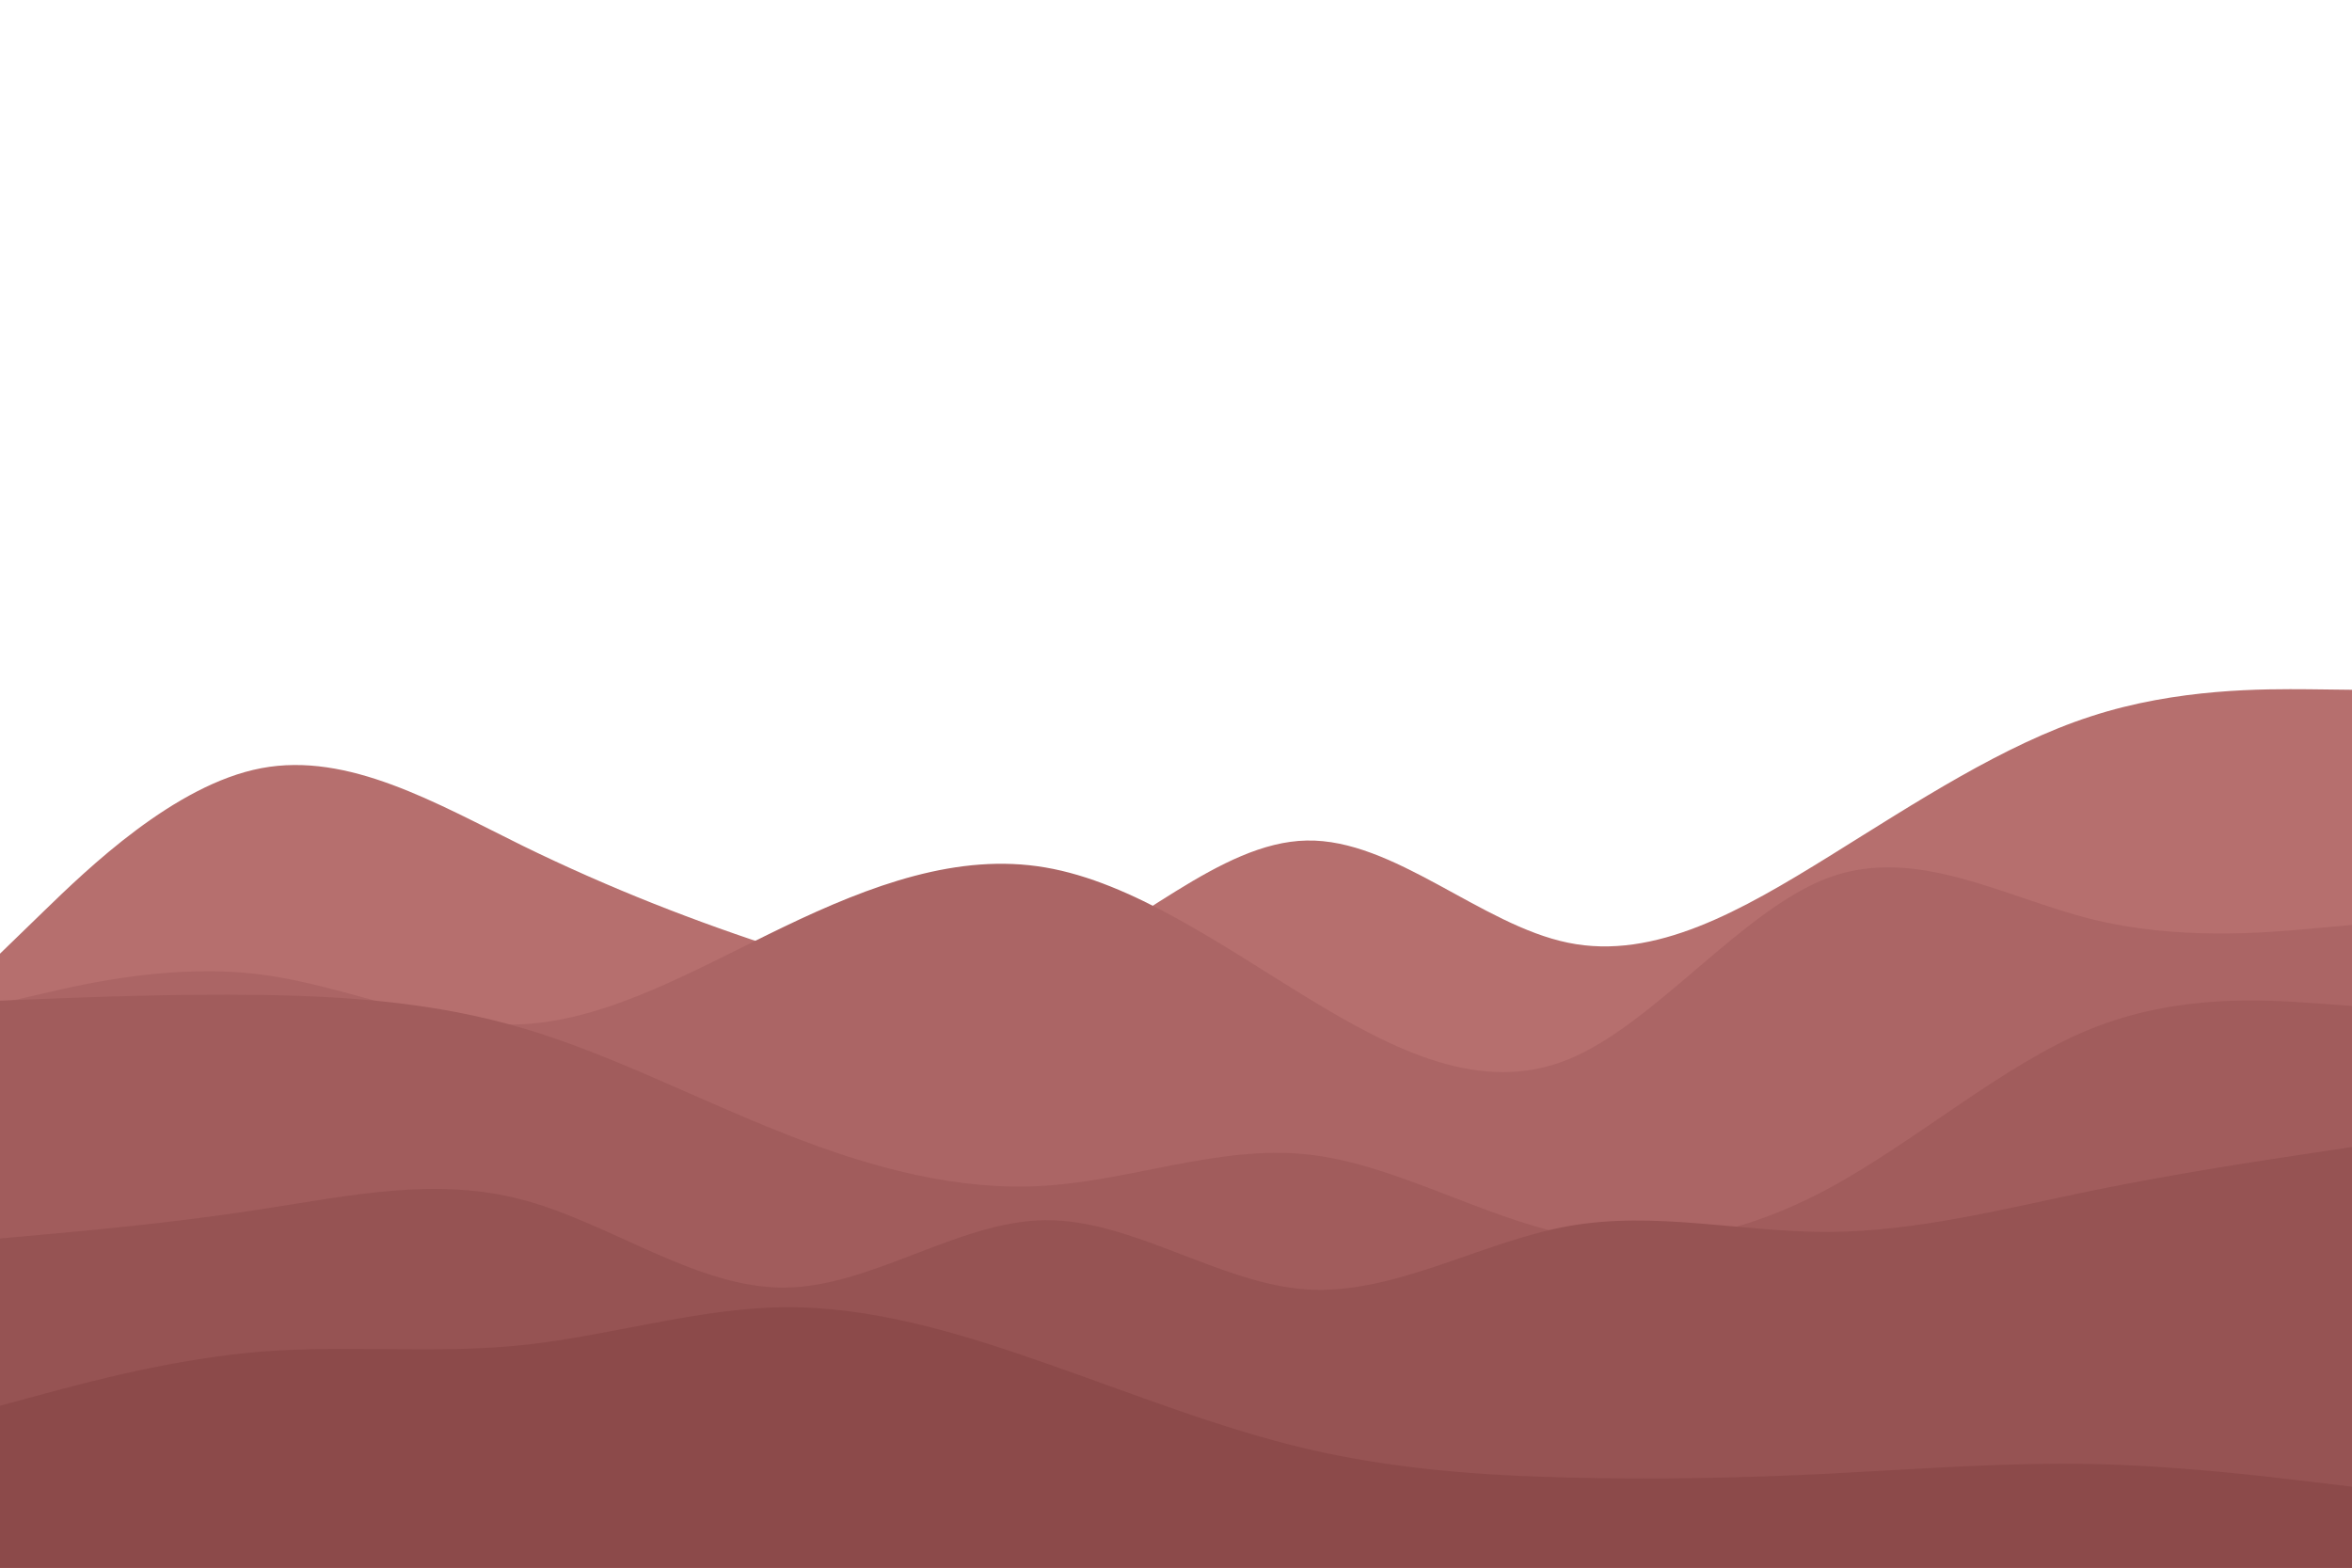 <svg id="visual" viewBox="0 0 900 600" width="900" height="600" xmlns="http://www.w3.org/2000/svg" xmlns:xlink="http://www.w3.org/1999/xlink" version="1.1"><path d="M0 365L16.7 348.8C33.3 332.7 66.7 300.3 100 294C133.3 287.7 166.7 307.3 200 323.7C233.3 340 266.7 353 300 363.7C333.3 374.3 366.7 382.7 400 369.7C433.3 356.7 466.7 322.3 500 321.7C533.3 321 566.7 354 600 360.8C633.3 367.7 666.7 348.3 700 327.7C733.3 307 766.7 285 800 274.2C833.3 263.3 866.7 263.7 883.3 263.8L900 264L900 601L883.3 601C866.7 601 833.3 601 800 601C766.7 601 733.3 601 700 601C666.7 601 633.3 601 600 601C566.7 601 533.3 601 500 601C466.7 601 433.3 601 400 601C366.7 601 333.3 601 300 601C266.7 601 233.3 601 200 601C166.7 601 133.3 601 100 601C66.7 601 33.3 601 16.7 601L0 601Z" fill="#b66f6e"></path><path d="M0 384L16.7 380.2C33.3 376.3 66.7 368.7 100 373C133.3 377.3 166.7 393.7 200 392C233.3 390.3 266.7 370.7 300 354.7C333.3 338.7 366.7 326.3 400 332C433.3 337.7 466.7 361.3 500 381.7C533.3 402 566.7 419 600 405.5C633.3 392 666.7 348 700 335.8C733.3 323.7 766.7 343.3 800 351.7C833.3 360 866.7 357 883.3 355.5L900 354L900 601L883.3 601C866.7 601 833.3 601 800 601C766.7 601 733.3 601 700 601C666.7 601 633.3 601 600 601C566.7 601 533.3 601 500 601C466.7 601 433.3 601 400 601C366.7 601 333.3 601 300 601C266.7 601 233.3 601 200 601C166.7 601 133.3 601 100 601C66.7 601 33.3 601 16.7 601L0 601Z" fill="#ab6565"></path><path d="M0 383L16.7 382.3C33.3 381.7 66.7 380.3 100 380.8C133.3 381.3 166.7 383.7 200 393.5C233.3 403.3 266.7 420.7 300 433.8C333.3 447 366.7 456 400 453.8C433.3 451.7 466.7 438.3 500 441.8C533.3 445.3 566.7 465.7 600 472.5C633.3 479.3 666.7 472.7 700 454.7C733.3 436.7 766.7 407.3 800 393.8C833.3 380.3 866.7 382.7 883.3 383.8L900 385L900 601L883.3 601C866.7 601 833.3 601 800 601C766.7 601 733.3 601 700 601C666.7 601 633.3 601 600 601C566.7 601 533.3 601 500 601C466.7 601 433.3 601 400 601C366.7 601 333.3 601 300 601C266.7 601 233.3 601 200 601C166.7 601 133.3 601 100 601C66.7 601 33.3 601 16.7 601L0 601Z" fill="#a15c5c"></path><path d="M0 474L16.7 472.5C33.3 471 66.7 468 100 462.8C133.3 457.7 166.7 450.3 200 459.2C233.3 468 266.7 493 300 492.8C333.3 492.7 366.7 467.3 400 467C433.3 466.7 466.7 491.3 500 493.5C533.3 495.7 566.7 475.3 600 469.3C633.3 463.3 666.7 471.7 700 471.5C733.3 471.3 766.7 462.7 800 455.8C833.3 449 866.7 444 883.3 441.5L900 439L900 601L883.3 601C866.7 601 833.3 601 800 601C766.7 601 733.3 601 700 601C666.7 601 633.3 601 600 601C566.7 601 533.3 601 500 601C466.7 601 433.3 601 400 601C366.7 601 333.3 601 300 601C266.7 601 233.3 601 200 601C166.7 601 133.3 601 100 601C66.7 601 33.3 601 16.7 601L0 601Z" fill="#965353"></path><path d="M0 538L16.7 533.5C33.3 529 66.7 520 100 517.3C133.3 514.7 166.7 518.3 200 514.8C233.3 511.3 266.7 500.7 300 500.3C333.3 500 366.7 510 400 521.7C433.3 533.3 466.7 546.7 500 554.5C533.3 562.3 566.7 564.7 600 565.5C633.3 566.3 666.7 565.7 700 564C733.3 562.3 766.7 559.7 800 560.3C833.3 561 866.7 565 883.3 567L900 569L900 601L883.3 601C866.7 601 833.3 601 800 601C766.7 601 733.3 601 700 601C666.7 601 633.3 601 600 601C566.7 601 533.3 601 500 601C466.7 601 433.3 601 400 601C366.7 601 333.3 601 300 601C266.7 601 233.3 601 200 601C166.7 601 133.3 601 100 601C66.7 601 33.3 601 16.7 601L0 601Z" fill="#8c4a4a"></path></svg>